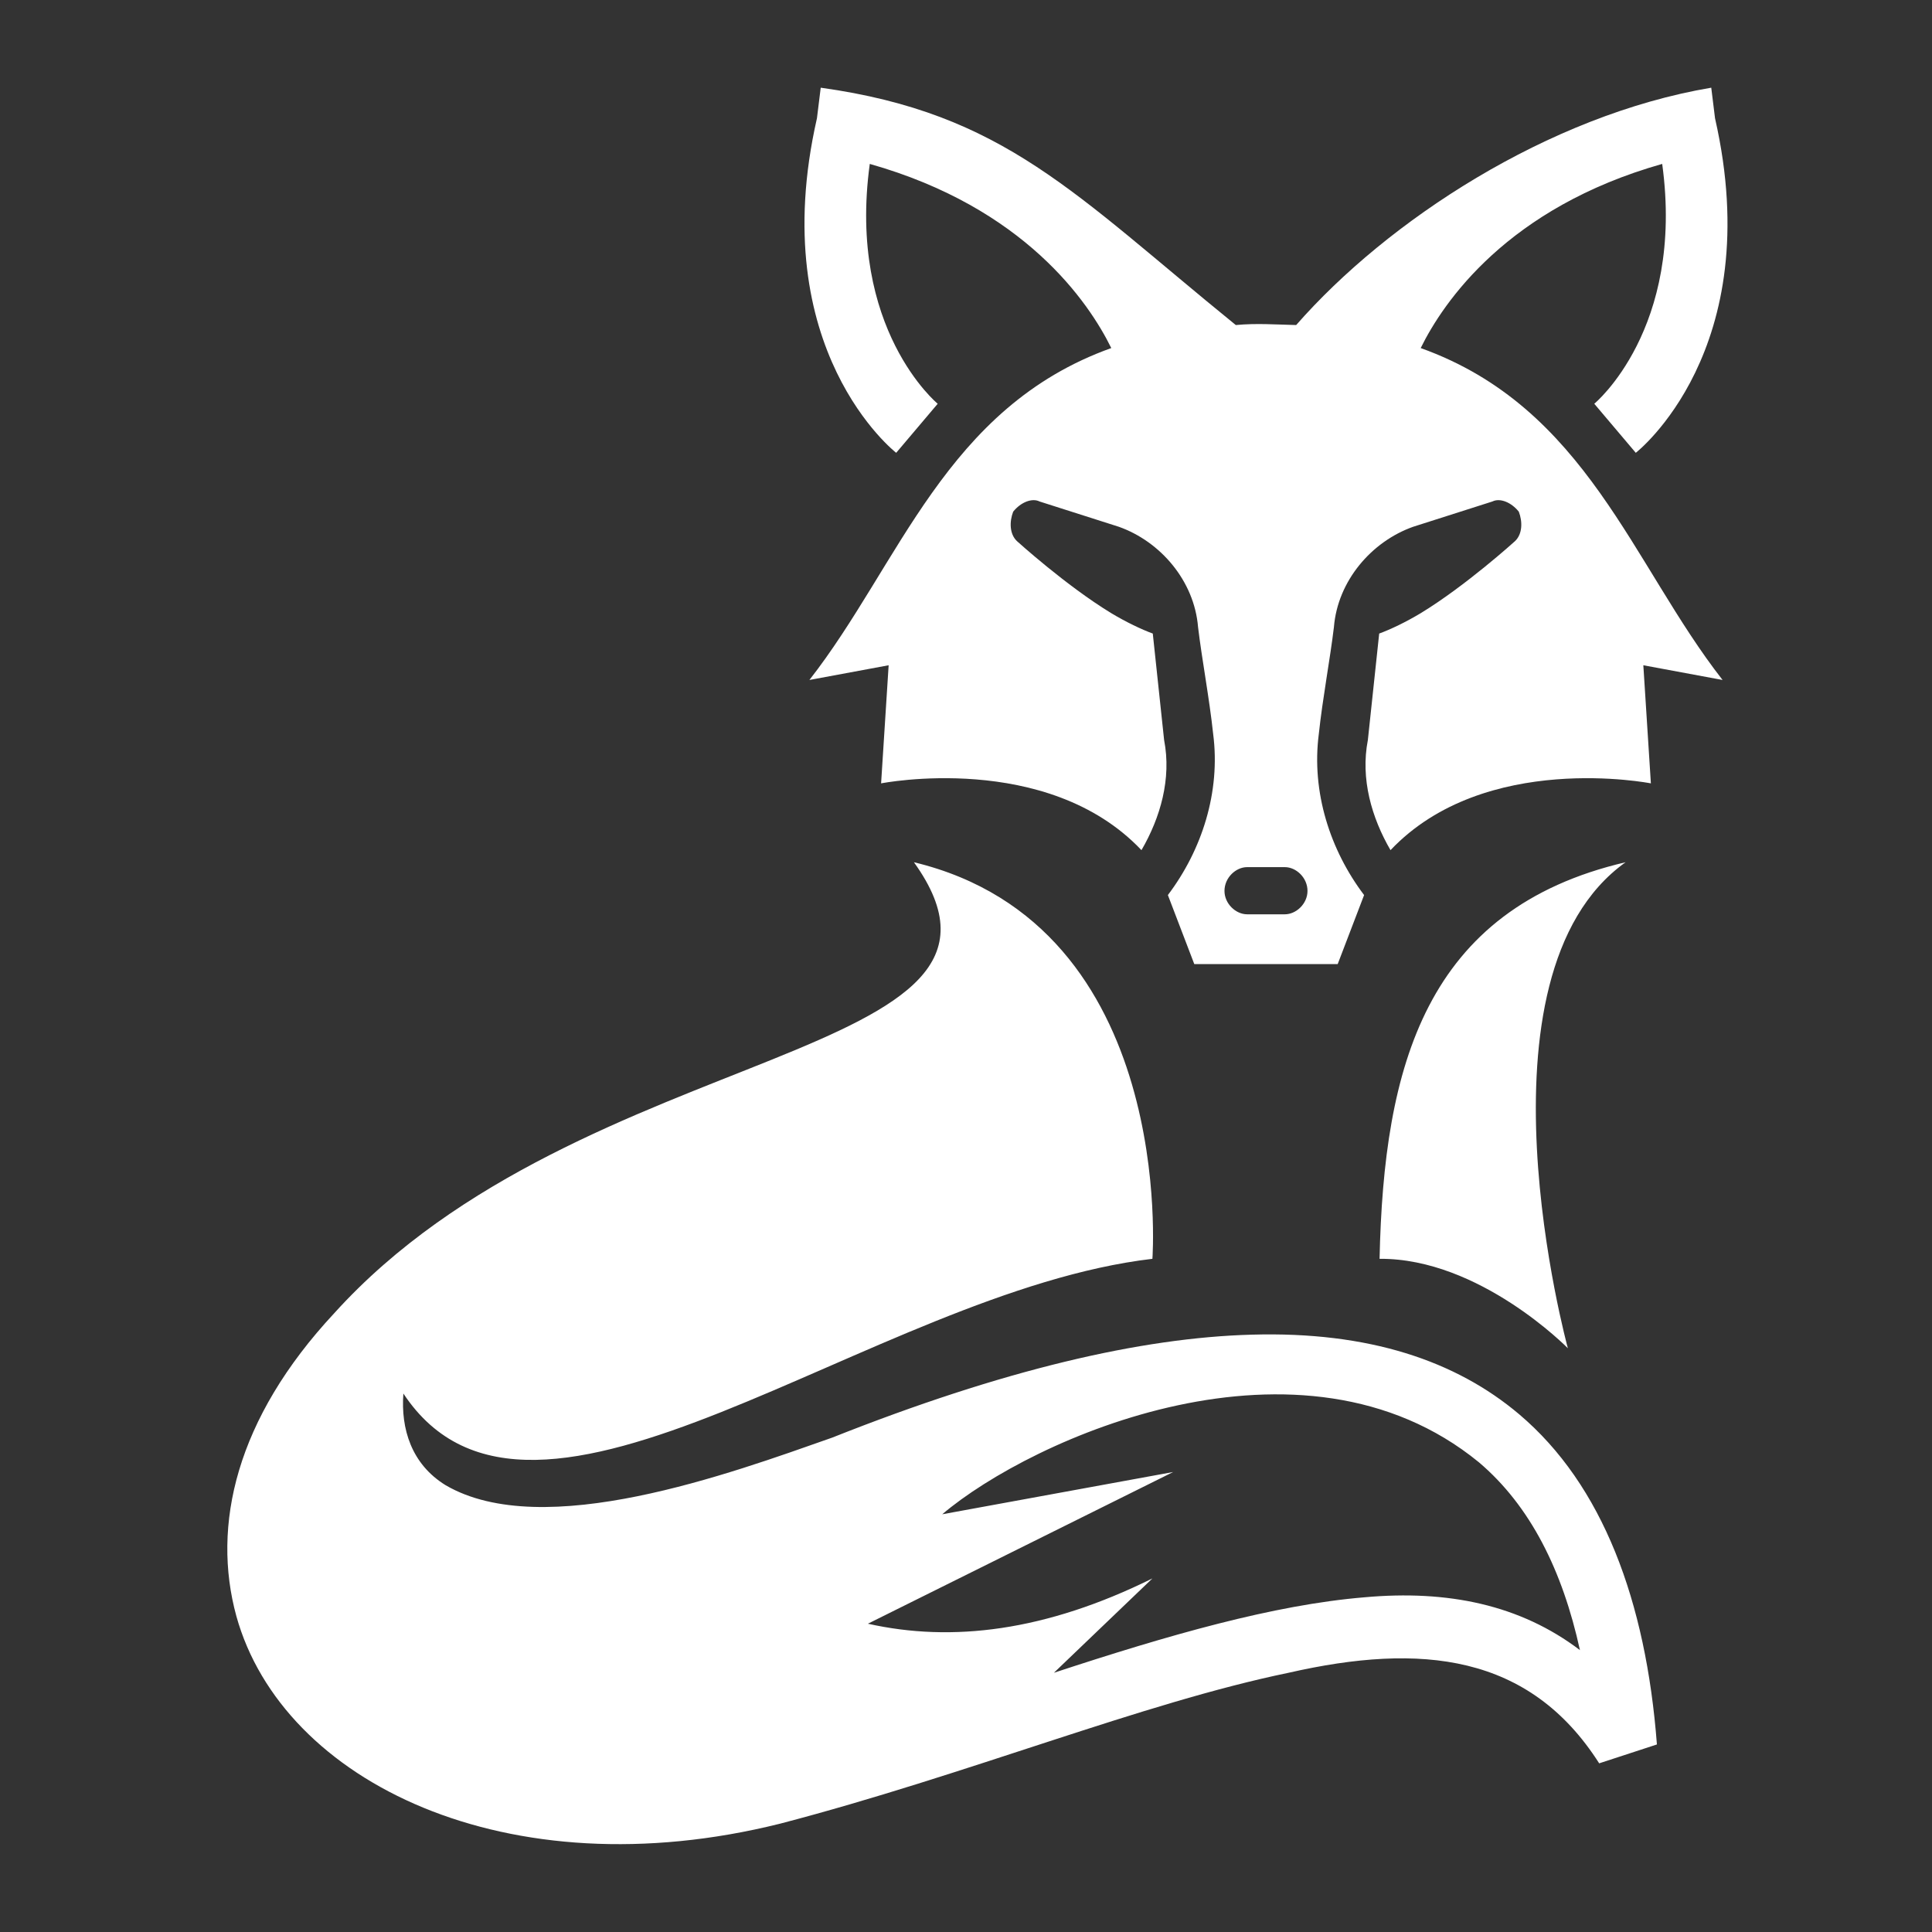 <svg xmlns="http://www.w3.org/2000/svg" viewBox="0 0 512 512" style="height: 512px; width: 512px;"><rect x="0" y="0" width="512" height="512" fill="#333333" stroke="none"/><g class="" transform="translate(3,0)" style=""><path d="m214.5 23.24-1 8.1c-14 61.5 21 88.66 21 88.66l11-13s-24-19.76-18-63.56c41 11.6 58 36.6 64 48.8-44 15.76-56 57.26-80 87.96l21-3.9-2 31.3s44-8.7 69 17.7c5-8.6 8-18.9 6-29.2l-3-28.2c-3-1.1-7-3-11-5.4-12-7.3-25-19.1-25-19.1-2-1.9-2-5.2-1-7.8 2-2.5 5-3.7 7-2.7 0 0 11 3.5 21 6.7 11 3.9 20 14.3 21 26.6 1 8.4 3 18.9 4 28.3 2 15.4-3 30.8-12 42.7l7 18.3h38l7-18.3c-9-11.9-14-27.3-12-42.7 1-9.4 3-19.9 4-28.3 1-12.3 10-22.7 21-26.6 10-3.2 21-6.7 21-6.7 2-1 5 .2 7 2.7 1 2.6 1 5.9-1 7.8 0 0-13 11.8-25 19.1-4 2.4-8 4.3-11 5.4l-3 28.2c-2 10.3 1 20.6 6 29.2 25-26.4 69-17.7 69-17.7l-2-31.3 21 3.9c-24-30.7-36-72.2-80-87.96 6-12.2 23-37.2 64-48.8 6 43.8-18 63.56-18 63.56l11 13s35-27.16 21-88.66l-1-8.1c-43.3 7.32-85.9 35.37-110 62.9-5.5-.13-10.5-.52-16 0-42.8-34.75-61.3-56.12-110-62.9zm24.7 205.26c38.2 53.2-87.7 46.6-153.61 119.5-26.11 28-32.53 56.3-25.95 80.3 12.23 44 71.86 73 144.06 55 49.8-13 96-32 134.8-40 35.1-8 63.8-5 82.3 24l15.3-5c-2.9-38-14.4-68.8-36.5-87.5-16.8-14.2-39.9-22-70.9-21.1-29.3.8-65.9 9.3-111.2 27.3-27 9.5-76.5 27.7-102.4 12.6-9.1-5.6-11.9-15-11.2-24.3 34.4 52 124.1-27 198.5-35.7 0 0 6.6-88.3-63.2-105.1zm188.6 0c-53.1 12.4-64.1 54.1-65.2 105.1 26.5-.2 49.9 23.7 49.9 23.7s-27-98.6 15.3-128.8zm-100.3 1.3h10c3 0 6 2.8 6 6.3 0 3.4-3 6.2-6 6.2h-10c-3 0-6-2.8-6-6.2 0-3.5 3-6.3 6-6.3zm61.4 157.7c13.7 11.6 22.2 28.8 26.8 49.8-15.8-12-35-16-57.1-14-24.1 2-51.9 10-82.3 20l26.1-25c-28.3 14-53.1 17-75.4 12l80.9-40.2-61.2 11.2c23.8-20.2 95.2-52.2 142.2-13.8z" fill="#fff" fill-opacity="1"></path></g></svg>